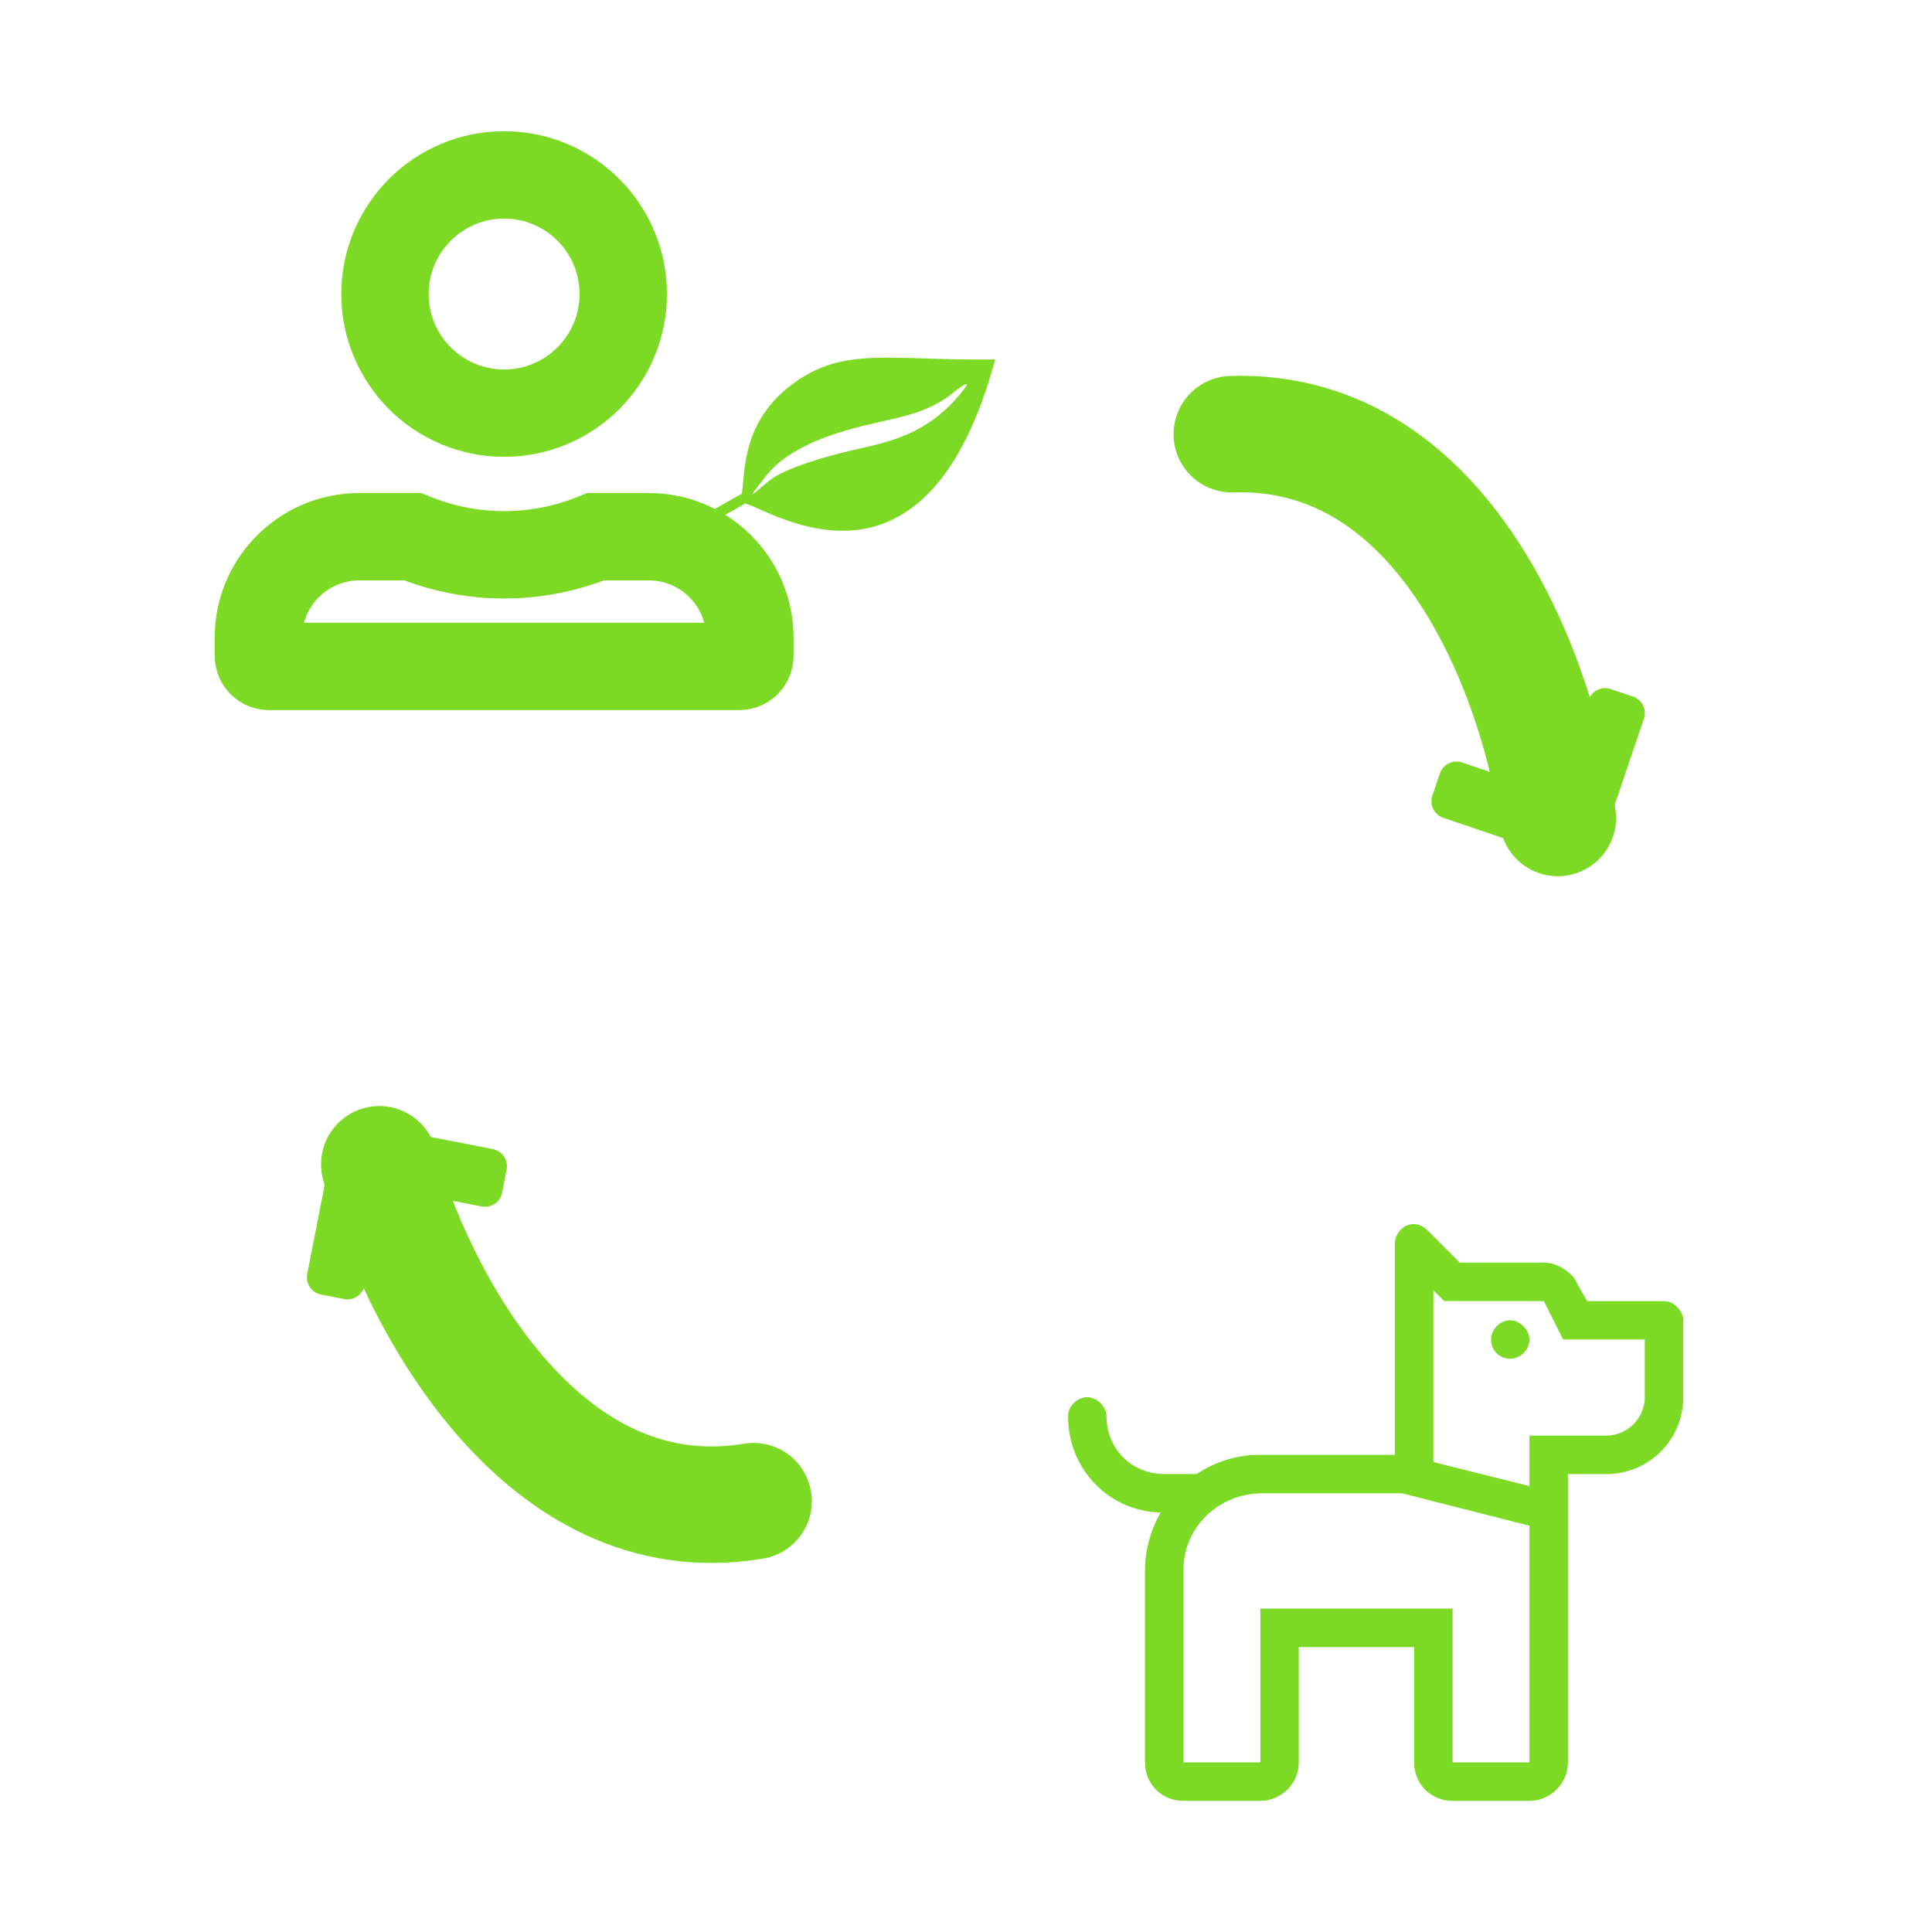 <svg width="72" height="72" viewBox="0 0 72 72" fill="none" xmlns="http://www.w3.org/2000/svg">
<path d="M62.013 48.487H59.147L58.789 47.86C58.61 47.412 58.028 47.054 57.535 47.054H54.401L53.192 45.845C53.058 45.711 52.879 45.621 52.7 45.621C52.7 45.621 52.7 45.621 52.655 45.621C52.297 45.621 51.983 45.979 51.983 46.337V54.218H46.969H46.924C46.073 54.218 45.267 54.486 44.596 54.934H43.387C42.178 54.934 41.237 53.994 41.237 52.785C41.237 52.427 40.879 52.069 40.521 52.069C40.118 52.069 39.805 52.427 39.805 52.785C39.805 54.755 41.327 56.322 43.252 56.367C42.894 56.994 42.67 57.755 42.67 58.516V65.68C42.67 66.486 43.297 67.113 44.103 67.113H46.969C47.73 67.113 48.401 66.486 48.401 65.68V61.382H52.7V65.68C52.7 66.486 53.327 67.113 54.133 67.113H56.998C57.759 67.113 58.431 66.486 58.431 65.68V54.934H59.864C61.431 54.934 62.729 53.681 62.729 52.069V49.203C62.729 48.845 62.371 48.487 62.013 48.487ZM56.998 65.68H54.133V59.949H46.969V65.68H44.103V58.516C44.103 56.949 45.357 55.695 46.969 55.651H52.252L56.998 56.859V65.68ZM61.296 52.069C61.296 52.874 60.625 53.501 59.864 53.501H56.998V55.382L53.416 54.486V48.084L53.819 48.487H57.535L58.252 49.919H61.296V52.069ZM56.998 49.919C56.998 49.561 56.64 49.203 56.282 49.203C55.879 49.203 55.565 49.561 55.565 49.919C55.565 50.322 55.879 50.636 56.282 50.636C56.64 50.636 56.998 50.322 56.998 49.919Z" fill="#7CDA24"/>
<path d="M37.088 13.395C34.508 22.953 28.757 19.018 27.773 18.763L25.701 19.941L25.842 19.42L27.647 18.396C27.774 17.593 27.629 15.72 29.546 14.305C31.464 12.886 33.15 13.448 37.088 13.395ZM35.737 14.741C36.475 13.873 35.581 14.587 35.581 14.587C34.712 15.323 33.749 15.51 32.694 15.745C31.319 16.05 29.471 16.571 28.558 17.725C27.647 18.875 28.123 18.342 28.696 17.891C29.273 17.441 30.806 16.996 31.793 16.773C33.166 16.463 34.497 16.193 35.737 14.741Z" fill="#7CDA24"/>
<path d="M23.227 10.957C23.227 13.408 21.238 15.397 18.787 15.397C16.336 15.397 14.347 13.408 14.347 10.957C14.347 8.507 16.336 6.518 18.787 6.518C21.238 6.518 23.227 8.507 23.227 10.957ZM18.787 20.676C19.994 20.676 21.147 20.433 22.197 20.002H24.181C26.261 20.002 27.946 21.687 27.946 23.767V24.441C27.946 24.659 27.769 24.836 27.552 24.836H10.023C9.805 24.836 9.628 24.659 9.628 24.441V23.767C9.628 21.687 11.313 20.002 13.394 20.002H15.379C16.429 20.432 17.578 20.676 18.787 20.676Z" stroke="#7CDA24" stroke-width="3.256"/>
<path d="M13.223 41.818L18.365 42.824C18.721 42.894 18.952 43.237 18.881 43.59L18.713 44.445C18.644 44.8 18.3 45.032 17.947 44.96L14.301 44.251L13.588 47.896C13.518 48.251 13.175 48.482 12.822 48.411L11.965 48.245C11.609 48.176 11.378 47.832 11.449 47.479L12.456 42.337C12.524 41.979 12.867 41.748 13.223 41.818V41.818Z" fill="#7CDA24"/>
<path d="M14.135 43.39C15.437 48.132 20.049 57.283 28.084 55.944" stroke="#7CDA24" stroke-width="4.341" stroke-linecap="round"/>
<path d="M58.75 32.162L53.788 30.478C53.445 30.361 53.262 29.99 53.38 29.65L53.659 28.825C53.776 28.482 54.147 28.299 54.488 28.416L58.006 29.606L59.2 26.089C59.316 25.746 59.687 25.563 60.028 25.68L60.855 25.959C61.198 26.075 61.381 26.447 61.263 26.787L59.58 31.749C59.465 32.095 59.093 32.278 58.75 32.162V32.162Z" fill="#7CDA24"/>
<path d="M58.055 30.483C57.397 25.61 54.047 15.925 45.906 16.18" stroke="#7CDA24" stroke-width="4.341" stroke-linecap="round"/>
</svg>
